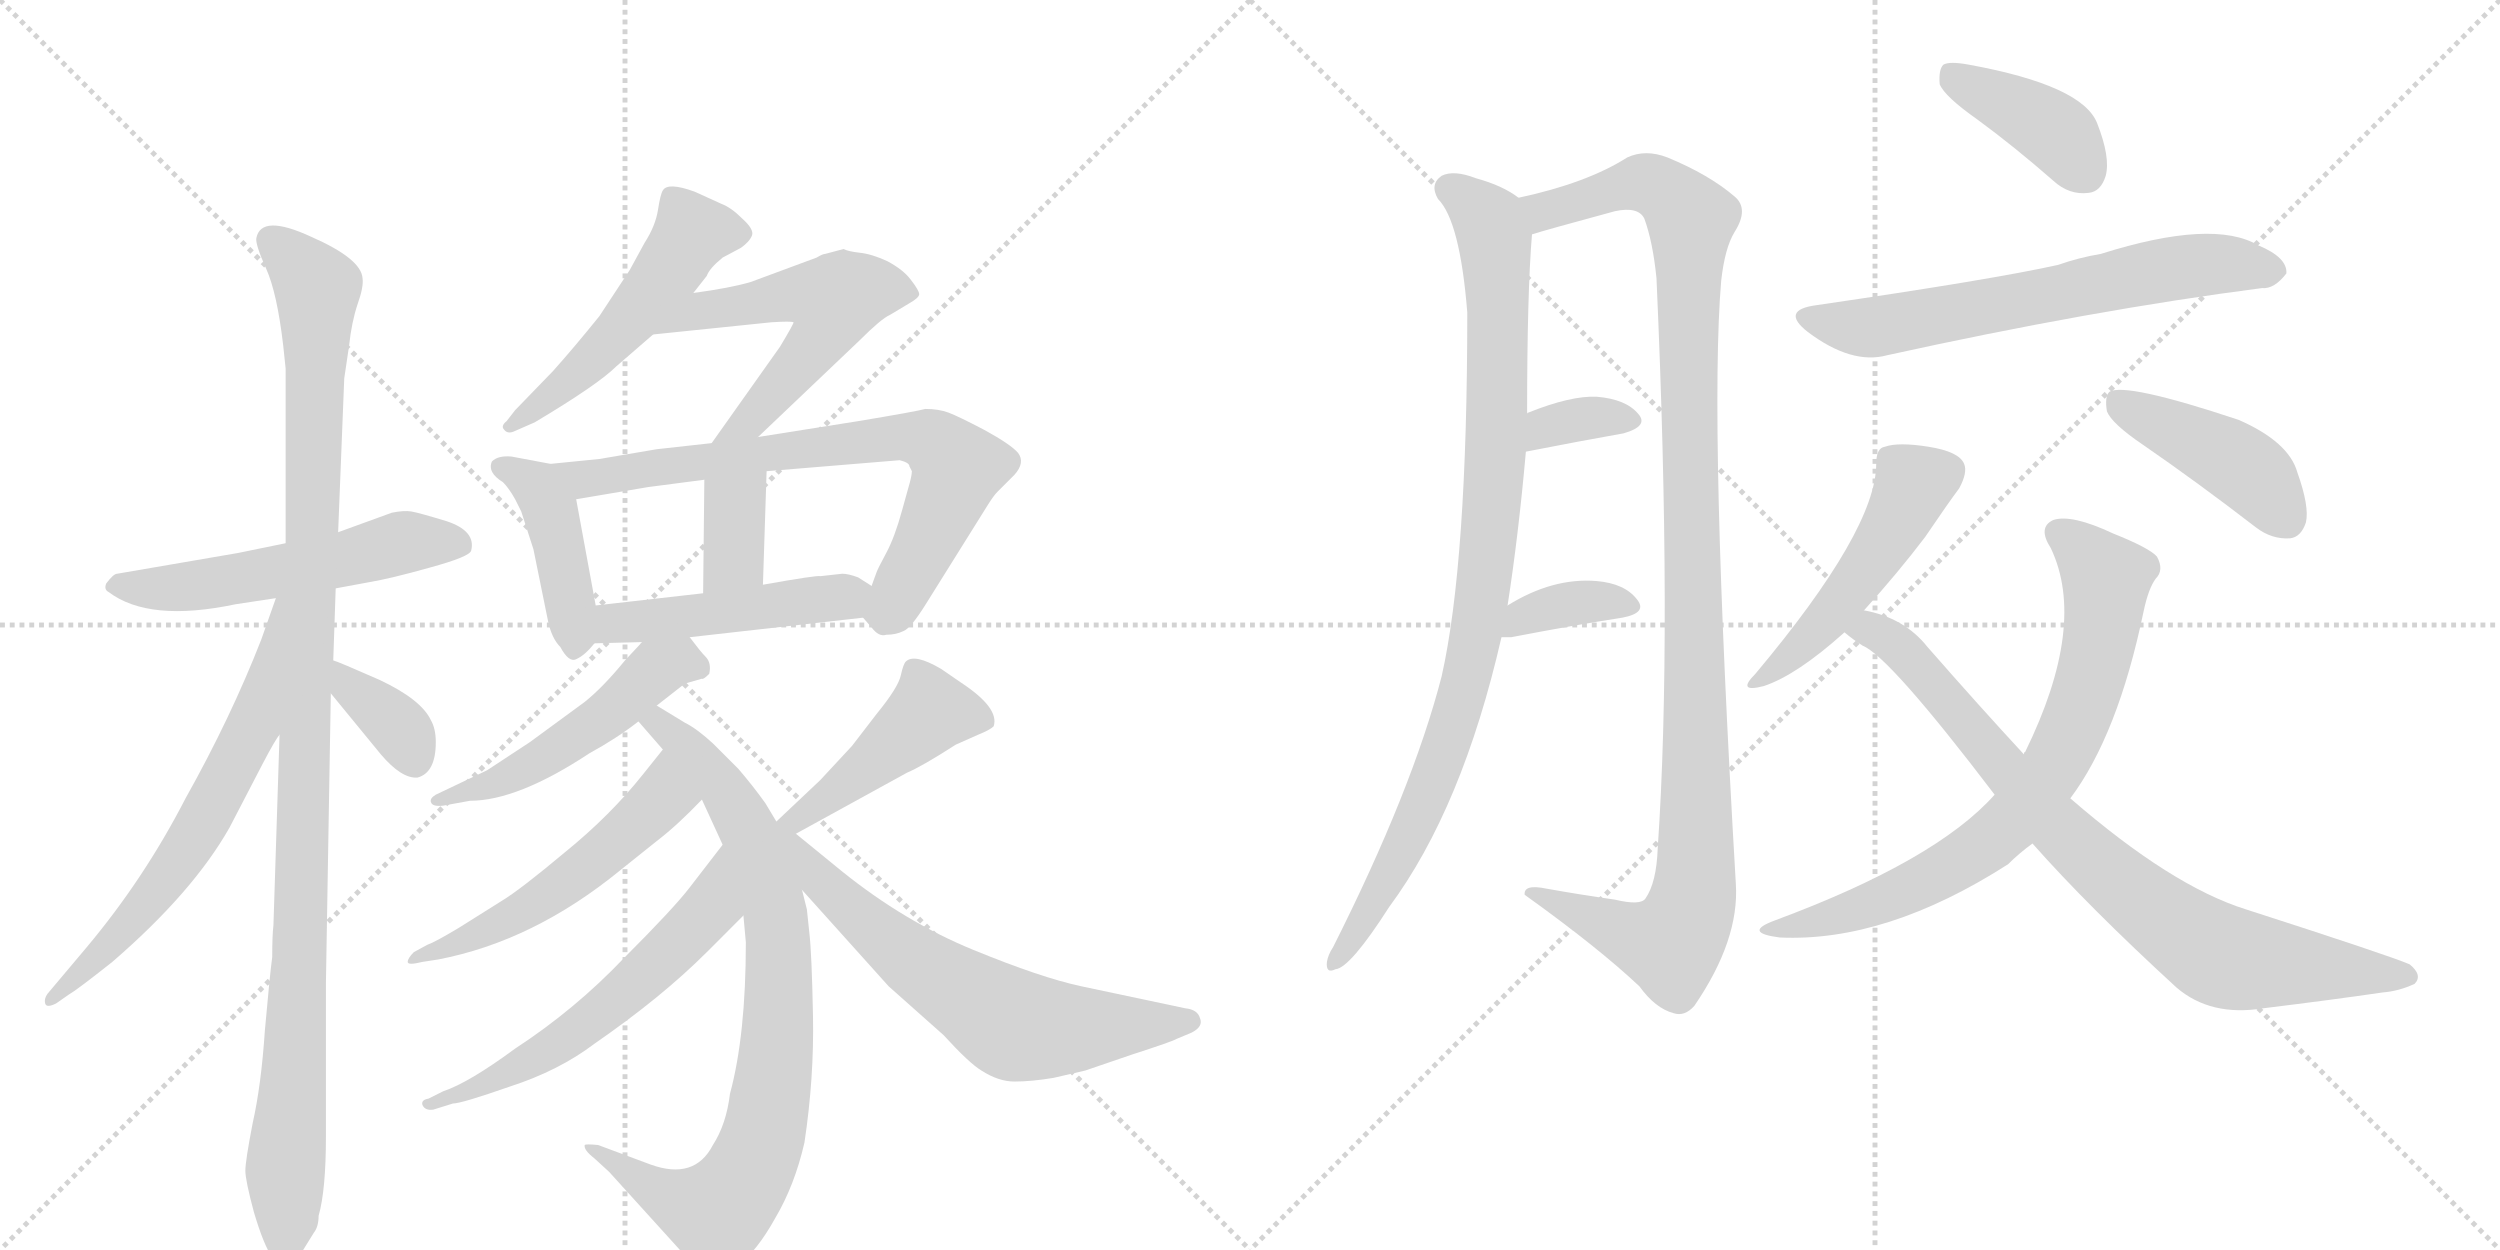 <svg version="1.1" viewBox="0 0 2048 1024" xmlns="http://www.w3.org/2000/svg">
  <g stroke="lightgray" stroke-dasharray="1,1" stroke-width="1" transform="scale(4, 4)">
    <line x1="0" y1="0" x2="256" y2="256"></line>
    <line x1="256" y1="0" x2="0" y2="256"></line>
    <line x1="128" y1="0" x2="128" y2="256"></line>
    <line x1="0" y1="128" x2="256" y2="128"></line>
    <line x1="256" y1="0" x2="512" y2="256"></line>
    <line x1="512" y1="0" x2="256" y2="256"></line>
    <line x1="384" y1="0" x2="384" y2="256"></line>
    <line x1="256" y1="128" x2="512" y2="128"></line>
  </g>
<g transform="scale(1, -1) translate(0, -850)">
   <style type="text/css">
    @keyframes keyframes0 {
      from {
       stroke: black;
       stroke-dashoffset: 541;
       stroke-width: 128;
       }
       64% {
       animation-timing-function: step-end;
       stroke: black;
       stroke-dashoffset: 0;
       stroke-width: 128;
       }
       to {
       stroke: black;
       stroke-width: 1024;
       }
       }
       #make-me-a-hanzi-animation-0 {
         animation: keyframes0 0.69s both;
         animation-delay: 0s;
         animation-timing-function: linear;
       }
    @keyframes keyframes1 {
      from {
       stroke: black;
       stroke-dashoffset: 1103;
       stroke-width: 128;
       }
       78% {
       animation-timing-function: step-end;
       stroke: black;
       stroke-dashoffset: 0;
       stroke-width: 128;
       }
       to {
       stroke: black;
       stroke-width: 1024;
       }
       }
       #make-me-a-hanzi-animation-1 {
         animation: keyframes1 1.148s both;
         animation-delay: 0.69s;
         animation-timing-function: linear;
       }
    @keyframes keyframes2 {
      from {
       stroke: black;
       stroke-dashoffset: 638;
       stroke-width: 128;
       }
       67% {
       animation-timing-function: step-end;
       stroke: black;
       stroke-dashoffset: 0;
       stroke-width: 128;
       }
       to {
       stroke: black;
       stroke-width: 1024;
       }
       }
       #make-me-a-hanzi-animation-2 {
         animation: keyframes2 0.769s both;
         animation-delay: 1.838s;
         animation-timing-function: linear;
       }
    @keyframes keyframes3 {
      from {
       stroke: black;
       stroke-dashoffset: 358;
       stroke-width: 128;
       }
       54% {
       animation-timing-function: step-end;
       stroke: black;
       stroke-dashoffset: 0;
       stroke-width: 128;
       }
       to {
       stroke: black;
       stroke-width: 1024;
       }
       }
       #make-me-a-hanzi-animation-3 {
         animation: keyframes3 0.541s both;
         animation-delay: 2.607s;
         animation-timing-function: linear;
       }
    @keyframes keyframes4 {
      from {
       stroke: black;
       stroke-dashoffset: 513;
       stroke-width: 128;
       }
       63% {
       animation-timing-function: step-end;
       stroke: black;
       stroke-dashoffset: 0;
       stroke-width: 128;
       }
       to {
       stroke: black;
       stroke-width: 1024;
       }
       }
       #make-me-a-hanzi-animation-4 {
         animation: keyframes4 0.667s both;
         animation-delay: 3.148s;
         animation-timing-function: linear;
       }
    @keyframes keyframes5 {
      from {
       stroke: black;
       stroke-dashoffset: 553;
       stroke-width: 128;
       }
       64% {
       animation-timing-function: step-end;
       stroke: black;
       stroke-dashoffset: 0;
       stroke-width: 128;
       }
       to {
       stroke: black;
       stroke-width: 1024;
       }
       }
       #make-me-a-hanzi-animation-5 {
         animation: keyframes5 0.7s both;
         animation-delay: 3.816s;
         animation-timing-function: linear;
       }
    @keyframes keyframes6 {
      from {
       stroke: black;
       stroke-dashoffset: 427;
       stroke-width: 128;
       }
       58% {
       animation-timing-function: step-end;
       stroke: black;
       stroke-dashoffset: 0;
       stroke-width: 128;
       }
       to {
       stroke: black;
       stroke-width: 1024;
       }
       }
       #make-me-a-hanzi-animation-6 {
         animation: keyframes6 0.597s both;
         animation-delay: 4.516s;
         animation-timing-function: linear;
       }
    @keyframes keyframes7 {
      from {
       stroke: black;
       stroke-dashoffset: 735;
       stroke-width: 128;
       }
       71% {
       animation-timing-function: step-end;
       stroke: black;
       stroke-dashoffset: 0;
       stroke-width: 128;
       }
       to {
       stroke: black;
       stroke-width: 1024;
       }
       }
       #make-me-a-hanzi-animation-7 {
         animation: keyframes7 0.848s both;
         animation-delay: 5.113s;
         animation-timing-function: linear;
       }
    @keyframes keyframes8 {
      from {
       stroke: black;
       stroke-dashoffset: 357;
       stroke-width: 128;
       }
       54% {
       animation-timing-function: step-end;
       stroke: black;
       stroke-dashoffset: 0;
       stroke-width: 128;
       }
       to {
       stroke: black;
       stroke-width: 1024;
       }
       }
       #make-me-a-hanzi-animation-8 {
         animation: keyframes8 0.541s both;
         animation-delay: 5.962s;
         animation-timing-function: linear;
       }
    @keyframes keyframes9 {
      from {
       stroke: black;
       stroke-dashoffset: 471;
       stroke-width: 128;
       }
       61% {
       animation-timing-function: step-end;
       stroke: black;
       stroke-dashoffset: 0;
       stroke-width: 128;
       }
       to {
       stroke: black;
       stroke-width: 1024;
       }
       }
       #make-me-a-hanzi-animation-9 {
         animation: keyframes9 0.633s both;
         animation-delay: 6.502s;
         animation-timing-function: linear;
       }
    @keyframes keyframes10 {
      from {
       stroke: black;
       stroke-dashoffset: 504;
       stroke-width: 128;
       }
       62% {
       animation-timing-function: step-end;
       stroke: black;
       stroke-dashoffset: 0;
       stroke-width: 128;
       }
       to {
       stroke: black;
       stroke-width: 1024;
       }
       }
       #make-me-a-hanzi-animation-10 {
         animation: keyframes10 0.66s both;
         animation-delay: 7.135s;
         animation-timing-function: linear;
       }
    @keyframes keyframes11 {
      from {
       stroke: black;
       stroke-dashoffset: 824;
       stroke-width: 128;
       }
       73% {
       animation-timing-function: step-end;
       stroke: black;
       stroke-dashoffset: 0;
       stroke-width: 128;
       }
       to {
       stroke: black;
       stroke-width: 1024;
       }
       }
       #make-me-a-hanzi-animation-11 {
         animation: keyframes11 0.921s both;
         animation-delay: 7.796s;
         animation-timing-function: linear;
       }
    @keyframes keyframes12 {
      from {
       stroke: black;
       stroke-dashoffset: 531;
       stroke-width: 128;
       }
       63% {
       animation-timing-function: step-end;
       stroke: black;
       stroke-dashoffset: 0;
       stroke-width: 128;
       }
       to {
       stroke: black;
       stroke-width: 1024;
       }
       }
       #make-me-a-hanzi-animation-12 {
         animation: keyframes12 0.682s both;
         animation-delay: 8.716s;
         animation-timing-function: linear;
       }
    @keyframes keyframes13 {
      from {
       stroke: black;
       stroke-dashoffset: 585;
       stroke-width: 128;
       }
       66% {
       animation-timing-function: step-end;
       stroke: black;
       stroke-dashoffset: 0;
       stroke-width: 128;
       }
       to {
       stroke: black;
       stroke-width: 1024;
       }
       }
       #make-me-a-hanzi-animation-13 {
         animation: keyframes13 0.726s both;
         animation-delay: 9.398s;
         animation-timing-function: linear;
       }
    @keyframes keyframes14 {
      from {
       stroke: black;
       stroke-dashoffset: 449;
       stroke-width: 128;
       }
       59% {
       animation-timing-function: step-end;
       stroke: black;
       stroke-dashoffset: 0;
       stroke-width: 128;
       }
       to {
       stroke: black;
       stroke-width: 1024;
       }
       }
       #make-me-a-hanzi-animation-14 {
         animation: keyframes14 0.615s both;
         animation-delay: 10.124s;
         animation-timing-function: linear;
       }
    @keyframes keyframes15 {
      from {
       stroke: black;
       stroke-dashoffset: 632;
       stroke-width: 128;
       }
       67% {
       animation-timing-function: step-end;
       stroke: black;
       stroke-dashoffset: 0;
       stroke-width: 128;
       }
       to {
       stroke: black;
       stroke-width: 1024;
       }
       }
       #make-me-a-hanzi-animation-15 {
         animation: keyframes15 0.764s both;
         animation-delay: 10.74s;
         animation-timing-function: linear;
       }
    @keyframes keyframes16 {
      from {
       stroke: black;
       stroke-dashoffset: 930;
       stroke-width: 128;
       }
       75% {
       animation-timing-function: step-end;
       stroke: black;
       stroke-dashoffset: 0;
       stroke-width: 128;
       }
       to {
       stroke: black;
       stroke-width: 1024;
       }
       }
       #make-me-a-hanzi-animation-16 {
         animation: keyframes16 1.007s both;
         animation-delay: 11.504s;
         animation-timing-function: linear;
       }
    @keyframes keyframes17 {
      from {
       stroke: black;
       stroke-dashoffset: 1119;
       stroke-width: 128;
       }
       78% {
       animation-timing-function: step-end;
       stroke: black;
       stroke-dashoffset: 0;
       stroke-width: 128;
       }
       to {
       stroke: black;
       stroke-width: 1024;
       }
       }
       #make-me-a-hanzi-animation-17 {
         animation: keyframes17 1.161s both;
         animation-delay: 12.511s;
         animation-timing-function: linear;
       }
    @keyframes keyframes18 {
      from {
       stroke: black;
       stroke-dashoffset: 339;
       stroke-width: 128;
       }
       52% {
       animation-timing-function: step-end;
       stroke: black;
       stroke-dashoffset: 0;
       stroke-width: 128;
       }
       to {
       stroke: black;
       stroke-width: 1024;
       }
       }
       #make-me-a-hanzi-animation-18 {
         animation: keyframes18 0.526s both;
         animation-delay: 13.672s;
         animation-timing-function: linear;
       }
    @keyframes keyframes19 {
      from {
       stroke: black;
       stroke-dashoffset: 360;
       stroke-width: 128;
       }
       54% {
       animation-timing-function: step-end;
       stroke: black;
       stroke-dashoffset: 0;
       stroke-width: 128;
       }
       to {
       stroke: black;
       stroke-width: 1024;
       }
       }
       #make-me-a-hanzi-animation-19 {
         animation: keyframes19 0.543s both;
         animation-delay: 14.197s;
         animation-timing-function: linear;
       }
    @keyframes keyframes20 {
      from {
       stroke: black;
       stroke-dashoffset: 396;
       stroke-width: 128;
       }
       56% {
       animation-timing-function: step-end;
       stroke: black;
       stroke-dashoffset: 0;
       stroke-width: 128;
       }
       to {
       stroke: black;
       stroke-width: 1024;
       }
       }
       #make-me-a-hanzi-animation-20 {
         animation: keyframes20 0.572s both;
         animation-delay: 14.74s;
         animation-timing-function: linear;
       }
    @keyframes keyframes21 {
      from {
       stroke: black;
       stroke-dashoffset: 641;
       stroke-width: 128;
       }
       68% {
       animation-timing-function: step-end;
       stroke: black;
       stroke-dashoffset: 0;
       stroke-width: 128;
       }
       to {
       stroke: black;
       stroke-width: 1024;
       }
       }
       #make-me-a-hanzi-animation-21 {
         animation: keyframes21 0.772s both;
         animation-delay: 15.313s;
         animation-timing-function: linear;
       }
    @keyframes keyframes22 {
      from {
       stroke: black;
       stroke-dashoffset: 486;
       stroke-width: 128;
       }
       61% {
       animation-timing-function: step-end;
       stroke: black;
       stroke-dashoffset: 0;
       stroke-width: 128;
       }
       to {
       stroke: black;
       stroke-width: 1024;
       }
       }
       #make-me-a-hanzi-animation-22 {
         animation: keyframes22 0.646s both;
         animation-delay: 16.084s;
         animation-timing-function: linear;
       }
    @keyframes keyframes23 {
      from {
       stroke: black;
       stroke-dashoffset: 431;
       stroke-width: 128;
       }
       58% {
       animation-timing-function: step-end;
       stroke: black;
       stroke-dashoffset: 0;
       stroke-width: 128;
       }
       to {
       stroke: black;
       stroke-width: 1024;
       }
       }
       #make-me-a-hanzi-animation-23 {
         animation: keyframes23 0.601s both;
         animation-delay: 16.73s;
         animation-timing-function: linear;
       }
    @keyframes keyframes24 {
      from {
       stroke: black;
       stroke-dashoffset: 730;
       stroke-width: 128;
       }
       70% {
       animation-timing-function: step-end;
       stroke: black;
       stroke-dashoffset: 0;
       stroke-width: 128;
       }
       to {
       stroke: black;
       stroke-width: 1024;
       }
       }
       #make-me-a-hanzi-animation-24 {
         animation: keyframes24 0.844s both;
         animation-delay: 17.331s;
         animation-timing-function: linear;
       }
    @keyframes keyframes25 {
      from {
       stroke: black;
       stroke-dashoffset: 817;
       stroke-width: 128;
       }
       73% {
       animation-timing-function: step-end;
       stroke: black;
       stroke-dashoffset: 0;
       stroke-width: 128;
       }
       to {
       stroke: black;
       stroke-width: 1024;
       }
       }
       #make-me-a-hanzi-animation-25 {
         animation: keyframes25 0.915s both;
         animation-delay: 18.175s;
         animation-timing-function: linear;
       }
</style>
<path d="M 234 405 L 195 397 L 96 380 Q 93 380 87 372 Q 85 367 89 365 Q 122 340 193 355 L 226 360 L 275 368 L 302 373 Q 320 376 352 385 Q 385 394 386 399 Q 390 415 366 423 Q 343 430 337 431 Q 331 432 321 430 L 277 414 L 234 405 Z" fill="lightgray"></path> 
<path d="M 277 414 L 282 540 L 286 567 Q 288 586 293 601 Q 298 615 297 622 Q 296 638 255 656 Q 214 675 210 655 Q 209 650 218 630 Q 227 610 232 567 L 234 548 L 234 405 L 229 248 L 224 92 Q 223 84 223 66 Q 221 51 217 6 Q 214 -39 207 -70 Q 201 -101 201 -109 Q 201 -117 208 -143 Q 216 -170 223 -180 Q 230 -190 234 -190 L 244 -181 L 257 -160 Q 261 -155 261 -146 Q 267 -125 267 -81 L 267 45 L 271 282 L 273 309 L 275 368 L 277 414 Z" fill="lightgray"></path> 
<path d="M 226 360 L 214 326 Q 189 262 152 196 Q 118 130 71 74 L 39 36 Q 36 32 37 28 Q 38 24 46 28 L 56 35 Q 63 39 92 62 Q 158 119 188 172 L 215 224 Q 226 245 229 248 C 314 381 236 388 226 360 Z" fill="lightgray"></path> 
<path d="M 271 282 L 312 232 Q 329 212 342 213 Q 357 217 357 242 Q 357 253 353 260 Q 345 277 311 293 Q 277 308 273 309 C 245 319 252 305 271 282 Z" fill="lightgray"></path> 
<path d="M 568 610 L 579 624 Q 581 630 592 639 L 607 647 Q 614 652 616 657 Q 618 662 608 671 Q 599 680 591 683 L 569 693 Q 547 701 543 694 Q 541 691 539 678 Q 537 665 528 651 L 516 629 L 491 591 Q 470 565 453 546 L 422 514 L 415 505 Q 410 501 413 498 Q 416 494 422 497 L 438 504 Q 490 535 505 550 L 535 576 L 568 610 Z" fill="lightgray"></path> 
<path d="M 621 492 L 704 571 Q 722 589 729 592 L 744 601 Q 753 606 753 609 Q 753 612 746 621 Q 740 629 727 636 Q 714 642 704 643 Q 695 644 691 646 L 676 642 Q 674 642 669 639 L 615 619 Q 598 614 568 610 C 538 606 505 573 535 576 L 632 586 Q 648 587 650 586 Q 651 586 639 566 L 583 487 C 566 463 599 471 621 492 Z" fill="lightgray"></path> 
<path d="M 451 470 L 419 476 Q 408 477 403 472 Q 399 463 412 455 Q 417 450 422 441 L 427 431 L 437 400 L 449 341 Q 452 327 459 320 Q 466 307 472 310 Q 479 313 487 323 C 493 329 493 329 488 354 L 472 441 C 467 467 467 467 451 470 Z" fill="lightgray"></path> 
<path d="M 491 474 L 451 470 C 421 467 442 436 472 441 L 531 451 L 577 457 L 628 464 L 737 473 Q 745 471 745 468 L 747 464 Q 747 460 744 450 L 739 432 Q 733 410 726 397 Q 719 384 718 381 L 714 370 C 705 346 705 346 707 344 L 714 336 Q 720 328 726 330 Q 734 330 740 333 Q 746 335 759 356 L 809 436 Q 814 444 817 447 L 831 461 Q 840 471 834 479 Q 828 486 806 498 Q 785 509 777 512 Q 769 515 758 515 Q 751 513 703 505 L 621 492 L 583 487 L 538 482 L 491 474 Z" fill="lightgray"></path> 
<path d="M 577 457 L 576 364 C 576 334 624 341 625 371 L 628 464 C 629 494 577 487 577 457 Z" fill="lightgray"></path> 
<path d="M 487 323 L 526 324 L 565 328 L 707 344 C 737 347 739 354 714 370 L 703 377 Q 695 380 690 380 L 672 378 Q 670 379 625 371 L 576 364 L 488 354 C 458 351 457 322 487 323 Z" fill="lightgray"></path> 
<path d="M 526 324 L 512 309 Q 494 287 479 275 L 434 242 L 399 219 L 357 199 Q 352 196 353 193 Q 354 189 363 190 L 385 194 Q 424 194 483 233 Q 505 245 523 259 L 538 272 L 561 290 L 575 294 Q 576 293 581 298 Q 583 307 578 312 Q 574 316 565 328 C 549 349 546 346 526 324 Z" fill="lightgray"></path> 
<path d="M 523 259 L 543 236 L 575 195 L 592 158 L 609 100 L 611 78 Q 611 2 598 -46 Q 595 -71 584 -88 Q 569 -117 533 -104 L 490 -88 Q 480 -87 479 -88 Q 478 -92 487 -99 L 499 -110 L 567 -185 Q 577 -194 584 -195 Q 591 -197 605 -186 Q 620 -175 635 -148 Q 651 -121 659 -86 Q 667 -33 666 18 Q 665 69 663 86 L 661 105 L 657 121 C 642 184 650 154 636 177 L 627 192 Q 617 206 605 220 L 584 241 Q 571 253 561 258 L 538 272 C 512 288 503 282 523 259 Z" fill="lightgray"></path> 
<path d="M 543 236 L 527 216 Q 500 182 463 152 Q 426 121 411 112 L 376 90 Q 356 78 350 76 L 339 70 Q 334 65 334 62 Q 334 59 346 62 L 359 64 Q 437 79 508 137 L 538 161 Q 555 174 575 195 C 596 217 562 259 543 236 Z" fill="lightgray"></path> 
<path d="M 592 158 L 565 123 Q 552 106 511 65 Q 471 23 422 -9 Q 384 -37 363 -44 L 351 -50 Q 345 -51 346 -55 Q 348 -60 355 -59 L 371 -54 Q 378 -54 418 -40 Q 458 -27 487 -5 Q 542 33 579 70 L 609 100 C 630 121 610 182 592 158 Z" fill="lightgray"></path> 
<path d="M 652 167 L 743 217 Q 755 222 783 240 L 801 248 Q 811 252 814 255 Q 819 270 787 291 L 771 302 Q 749 315 742 308 Q 740 306 738 297 Q 736 287 718 265 L 698 239 L 672 211 L 636 177 C 614 156 626 153 652 167 Z" fill="lightgray"></path> 
<path d="M 657 121 L 728 42 L 773 2 Q 794 -21 804 -27 Q 818 -36 831 -36 Q 845 -36 863 -33 L 889 -27 L 927 -14 Q 961 -3 964 -1 L 976 4 Q 986 9 983 16 Q 981 23 971 24 L 886 42 Q 853 49 797 72 Q 741 95 690 136 L 652 167 C 629 186 637 143 657 121 Z" fill="lightgray"></path> 
<path d="M 1235 354 Q 1244 412 1250 480 L 1251 511 Q 1251 610 1255 658 C 1257 681 1257 681 1244 688 Q 1231 698 1209 704 Q 1191 711 1181 706 Q 1171 699 1178 687 Q 1196 669 1202 594 Q 1202 389 1181 296 Q 1157 203 1092 74 Q 1088 68 1087 62 Q 1086 52 1094 56 Q 1106 57 1138 107 Q 1198 188 1230 328 L 1235 354 Z" fill="lightgray"></path> 
<path d="M 1255 658 Q 1264 661 1323 677 Q 1342 681 1347 671 Q 1354 652 1357 622 Q 1370 331 1358 155 Q 1357 127 1348 114 Q 1344 108 1323 113 Q 1295 117 1267 122 Q 1248 126 1249 117 Q 1309 74 1343 42 Q 1356 24 1371 20 Q 1380 17 1388 26 Q 1425 80 1422 126 Q 1400 502 1410 620 Q 1413 647 1421 660 Q 1433 679 1421 689 Q 1400 707 1366 721 Q 1348 728 1333 721 Q 1300 700 1244 688 C 1215 681 1226 650 1255 658 Z" fill="lightgray"></path> 
<path d="M 1250 480 Q 1296 489 1330 495 Q 1351 501 1342 511 Q 1332 523 1308 525 Q 1287 526 1252 512 Q 1251 512 1251 511 C 1225 495 1221 474 1250 480 Z" fill="lightgray"></path> 
<path d="M 1230 328 Q 1233 328 1238 328 Q 1290 338 1329 344 Q 1350 348 1341 359 Q 1331 372 1308 374 Q 1272 377 1235 354 C 1209 338 1200 328 1230 328 Z" fill="lightgray"></path> 
<path d="M 1620 752 Q 1650 730 1682 702 Q 1695 690 1711 692 Q 1721 693 1725 706 Q 1729 721 1718 749 Q 1706 780 1613 797 Q 1597 800 1592 797 Q 1588 793 1589 781 Q 1593 771 1620 752 Z" fill="lightgray"></path> 
<path d="M 1488 600 Q 1458 596 1481 578 Q 1517 551 1546 559 Q 1714 596 1853 614 Q 1863 613 1873 626 Q 1874 639 1850 649 Q 1813 671 1721 642 Q 1703 639 1686 633 Q 1632 621 1488 600 Z" fill="lightgray"></path> 
<path d="M 1527 350 Q 1555 381 1577 410 Q 1596 438 1605 450 Q 1612 463 1609 470 Q 1605 480 1580 484 Q 1555 488 1544 484 Q 1537 483 1537 470 Q 1537 416 1438 298 Q 1422 282 1445 288 Q 1472 297 1511 332 L 1527 350 Z" fill="lightgray"></path> 
<path d="M 1755 486 Q 1800 455 1848 418 Q 1861 408 1876 409 Q 1885 410 1889 422 Q 1892 435 1882 463 Q 1875 488 1834 506 Q 1741 537 1728 529 Q 1724 525 1726 513 Q 1730 503 1755 486 Z" fill="lightgray"></path> 
<path d="M 1696 196 Q 1735 248 1756 349 Q 1760 368 1766 376 Q 1773 383 1767 394 Q 1761 401 1731 413 Q 1697 429 1682 424 Q 1669 418 1680 401 Q 1710 338 1659 234 Q 1658 234 1658 232 L 1634 199 Q 1586 145 1454 96 Q 1427 86 1458 82 Q 1545 78 1645 142 Q 1654 151 1665 159 L 1696 196 Z" fill="lightgray"></path> 
<path d="M 1665 159 Q 1711 107 1783 41 Q 1811 17 1854 24 Q 1911 31 1952 37 Q 1965 38 1978 44 Q 1985 51 1974 60 Q 1958 67 1840 105 Q 1779 124 1696 196 L 1658 232 Q 1621 272 1579 320 Q 1560 344 1527 350 C 1498 358 1487 350 1511 332 Q 1518 326 1526 321 Q 1548 312 1634 199 L 1665 159 Z" fill="lightgray"></path> 
      <clipPath id="make-me-a-hanzi-clip-0">
      <path d="M 234 405 L 195 397 L 96 380 Q 93 380 87 372 Q 85 367 89 365 Q 122 340 193 355 L 226 360 L 275 368 L 302 373 Q 320 376 352 385 Q 385 394 386 399 Q 390 415 366 423 Q 343 430 337 431 Q 331 432 321 430 L 277 414 L 234 405 Z" fill="lightgray"></path>
      </clipPath>
      <path clip-path="url(#make-me-a-hanzi-clip-0)" d="M 96 371 L 162 370 L 333 406 L 377 404 " fill="none" id="make-me-a-hanzi-animation-0" stroke-dasharray="413 826" stroke-linecap="round"></path>

      <clipPath id="make-me-a-hanzi-clip-1">
      <path d="M 277 414 L 282 540 L 286 567 Q 288 586 293 601 Q 298 615 297 622 Q 296 638 255 656 Q 214 675 210 655 Q 209 650 218 630 Q 227 610 232 567 L 234 548 L 234 405 L 229 248 L 224 92 Q 223 84 223 66 Q 221 51 217 6 Q 214 -39 207 -70 Q 201 -101 201 -109 Q 201 -117 208 -143 Q 216 -170 223 -180 Q 230 -190 234 -190 L 244 -181 L 257 -160 Q 261 -155 261 -146 Q 267 -125 267 -81 L 267 45 L 271 282 L 273 309 L 275 368 L 277 414 Z" fill="lightgray"></path>
      </clipPath>
      <path clip-path="url(#make-me-a-hanzi-clip-1)" d="M 222 653 L 260 611 L 234 -179 " fill="none" id="make-me-a-hanzi-animation-1" stroke-dasharray="975 1950" stroke-linecap="round"></path>

      <clipPath id="make-me-a-hanzi-clip-2">
      <path d="M 226 360 L 214 326 Q 189 262 152 196 Q 118 130 71 74 L 39 36 Q 36 32 37 28 Q 38 24 46 28 L 56 35 Q 63 39 92 62 Q 158 119 188 172 L 215 224 Q 226 245 229 248 C 314 381 236 388 226 360 Z" fill="lightgray"></path>
      </clipPath>
      <path clip-path="url(#make-me-a-hanzi-clip-2)" d="M 230 354 L 208 256 L 173 188 L 113 101 L 42 31 " fill="none" id="make-me-a-hanzi-animation-2" stroke-dasharray="510 1020" stroke-linecap="round"></path>

      <clipPath id="make-me-a-hanzi-clip-3">
      <path d="M 271 282 L 312 232 Q 329 212 342 213 Q 357 217 357 242 Q 357 253 353 260 Q 345 277 311 293 Q 277 308 273 309 C 245 319 252 305 271 282 Z" fill="lightgray"></path>
      </clipPath>
      <path clip-path="url(#make-me-a-hanzi-clip-3)" d="M 274 302 L 326 255 L 340 226 " fill="none" id="make-me-a-hanzi-animation-3" stroke-dasharray="230 460" stroke-linecap="round"></path>

      <clipPath id="make-me-a-hanzi-clip-4">
      <path d="M 568 610 L 579 624 Q 581 630 592 639 L 607 647 Q 614 652 616 657 Q 618 662 608 671 Q 599 680 591 683 L 569 693 Q 547 701 543 694 Q 541 691 539 678 Q 537 665 528 651 L 516 629 L 491 591 Q 470 565 453 546 L 422 514 L 415 505 Q 410 501 413 498 Q 416 494 422 497 L 438 504 Q 490 535 505 550 L 535 576 L 568 610 Z" fill="lightgray"></path>
      </clipPath>
      <path clip-path="url(#make-me-a-hanzi-clip-4)" d="M 605 658 L 566 658 L 498 568 L 418 500 " fill="none" id="make-me-a-hanzi-animation-4" stroke-dasharray="385 770" stroke-linecap="round"></path>

      <clipPath id="make-me-a-hanzi-clip-5">
      <path d="M 621 492 L 704 571 Q 722 589 729 592 L 744 601 Q 753 606 753 609 Q 753 612 746 621 Q 740 629 727 636 Q 714 642 704 643 Q 695 644 691 646 L 676 642 Q 674 642 669 639 L 615 619 Q 598 614 568 610 C 538 606 505 573 535 576 L 632 586 Q 648 587 650 586 Q 651 586 639 566 L 583 487 C 566 463 599 471 621 492 Z" fill="lightgray"></path>
      </clipPath>
      <path clip-path="url(#make-me-a-hanzi-clip-5)" d="M 542 581 L 572 595 L 642 608 L 684 603 L 672 573 L 613 504 L 589 491 " fill="none" id="make-me-a-hanzi-animation-5" stroke-dasharray="425 850" stroke-linecap="round"></path>

      <clipPath id="make-me-a-hanzi-clip-6">
      <path d="M 451 470 L 419 476 Q 408 477 403 472 Q 399 463 412 455 Q 417 450 422 441 L 427 431 L 437 400 L 449 341 Q 452 327 459 320 Q 466 307 472 310 Q 479 313 487 323 C 493 329 493 329 488 354 L 472 441 C 467 467 467 467 451 470 Z" fill="lightgray"></path>
      </clipPath>
      <path clip-path="url(#make-me-a-hanzi-clip-6)" d="M 409 468 L 440 452 L 452 430 L 470 320 " fill="none" id="make-me-a-hanzi-animation-6" stroke-dasharray="299 598" stroke-linecap="round"></path>

      <clipPath id="make-me-a-hanzi-clip-7">
      <path d="M 491 474 L 451 470 C 421 467 442 436 472 441 L 531 451 L 577 457 L 628 464 L 737 473 Q 745 471 745 468 L 747 464 Q 747 460 744 450 L 739 432 Q 733 410 726 397 Q 719 384 718 381 L 714 370 C 705 346 705 346 707 344 L 714 336 Q 720 328 726 330 Q 734 330 740 333 Q 746 335 759 356 L 809 436 Q 814 444 817 447 L 831 461 Q 840 471 834 479 Q 828 486 806 498 Q 785 509 777 512 Q 769 515 758 515 Q 751 513 703 505 L 621 492 L 583 487 L 538 482 L 491 474 Z" fill="lightgray"></path>
      </clipPath>
      <path clip-path="url(#make-me-a-hanzi-clip-7)" d="M 458 468 L 479 457 L 716 491 L 766 487 L 784 463 L 731 352 L 719 348 " fill="none" id="make-me-a-hanzi-animation-7" stroke-dasharray="607 1214" stroke-linecap="round"></path>

      <clipPath id="make-me-a-hanzi-clip-8">
      <path d="M 577 457 L 576 364 C 576 334 624 341 625 371 L 628 464 C 629 494 577 487 577 457 Z" fill="lightgray"></path>
      </clipPath>
      <path clip-path="url(#make-me-a-hanzi-clip-8)" d="M 623 456 L 601 433 L 601 393 L 581 372 " fill="none" id="make-me-a-hanzi-animation-8" stroke-dasharray="229 458" stroke-linecap="round"></path>

      <clipPath id="make-me-a-hanzi-clip-9">
      <path d="M 487 323 L 526 324 L 565 328 L 707 344 C 737 347 739 354 714 370 L 703 377 Q 695 380 690 380 L 672 378 Q 670 379 625 371 L 576 364 L 488 354 C 458 351 457 322 487 323 Z" fill="lightgray"></path>
      </clipPath>
      <path clip-path="url(#make-me-a-hanzi-clip-9)" d="M 493 331 L 512 341 L 704 366 " fill="none" id="make-me-a-hanzi-animation-9" stroke-dasharray="343 686" stroke-linecap="round"></path>

      <clipPath id="make-me-a-hanzi-clip-10">
      <path d="M 526 324 L 512 309 Q 494 287 479 275 L 434 242 L 399 219 L 357 199 Q 352 196 353 193 Q 354 189 363 190 L 385 194 Q 424 194 483 233 Q 505 245 523 259 L 538 272 L 561 290 L 575 294 Q 576 293 581 298 Q 583 307 578 312 Q 574 316 565 328 C 549 349 546 346 526 324 Z" fill="lightgray"></path>
      </clipPath>
      <path clip-path="url(#make-me-a-hanzi-clip-10)" d="M 573 304 L 557 308 L 538 302 L 494 261 L 437 224 L 359 194 " fill="none" id="make-me-a-hanzi-animation-10" stroke-dasharray="376 752" stroke-linecap="round"></path>

      <clipPath id="make-me-a-hanzi-clip-11">
      <path d="M 523 259 L 543 236 L 575 195 L 592 158 L 609 100 L 611 78 Q 611 2 598 -46 Q 595 -71 584 -88 Q 569 -117 533 -104 L 490 -88 Q 480 -87 479 -88 Q 478 -92 487 -99 L 499 -110 L 567 -185 Q 577 -194 584 -195 Q 591 -197 605 -186 Q 620 -175 635 -148 Q 651 -121 659 -86 Q 667 -33 666 18 Q 665 69 663 86 L 661 105 L 657 121 C 642 184 650 154 636 177 L 627 192 Q 617 206 605 220 L 584 241 Q 571 253 561 258 L 538 272 C 512 288 503 282 523 259 Z" fill="lightgray"></path>
      </clipPath>
      <path clip-path="url(#make-me-a-hanzi-clip-11)" d="M 532 256 L 540 258 L 594 203 L 625 150 L 638 59 L 633 -33 L 616 -106 L 587 -143 L 550 -132 L 485 -92 " fill="none" id="make-me-a-hanzi-animation-11" stroke-dasharray="696 1392" stroke-linecap="round"></path>

      <clipPath id="make-me-a-hanzi-clip-12">
      <path d="M 543 236 L 527 216 Q 500 182 463 152 Q 426 121 411 112 L 376 90 Q 356 78 350 76 L 339 70 Q 334 65 334 62 Q 334 59 346 62 L 359 64 Q 437 79 508 137 L 538 161 Q 555 174 575 195 C 596 217 562 259 543 236 Z" fill="lightgray"></path>
      </clipPath>
      <path clip-path="url(#make-me-a-hanzi-clip-12)" d="M 543 228 L 541 195 L 490 147 L 429 103 L 340 64 " fill="none" id="make-me-a-hanzi-animation-12" stroke-dasharray="403 806" stroke-linecap="round"></path>

      <clipPath id="make-me-a-hanzi-clip-13">
      <path d="M 592 158 L 565 123 Q 552 106 511 65 Q 471 23 422 -9 Q 384 -37 363 -44 L 351 -50 Q 345 -51 346 -55 Q 348 -60 355 -59 L 371 -54 Q 378 -54 418 -40 Q 458 -27 487 -5 Q 542 33 579 70 L 609 100 C 630 121 610 182 592 158 Z" fill="lightgray"></path>
      </clipPath>
      <path clip-path="url(#make-me-a-hanzi-clip-13)" d="M 591 150 L 578 101 L 508 34 L 448 -11 L 351 -55 " fill="none" id="make-me-a-hanzi-animation-13" stroke-dasharray="457 914" stroke-linecap="round"></path>

      <clipPath id="make-me-a-hanzi-clip-14">
      <path d="M 652 167 L 743 217 Q 755 222 783 240 L 801 248 Q 811 252 814 255 Q 819 270 787 291 L 771 302 Q 749 315 742 308 Q 740 306 738 297 Q 736 287 718 265 L 698 239 L 672 211 L 636 177 C 614 156 626 153 652 167 Z" fill="lightgray"></path>
      </clipPath>
      <path clip-path="url(#make-me-a-hanzi-clip-14)" d="M 803 260 L 782 267 L 760 266 L 653 178 L 643 179 " fill="none" id="make-me-a-hanzi-animation-14" stroke-dasharray="321 642" stroke-linecap="round"></path>

      <clipPath id="make-me-a-hanzi-clip-15">
      <path d="M 657 121 L 728 42 L 773 2 Q 794 -21 804 -27 Q 818 -36 831 -36 Q 845 -36 863 -33 L 889 -27 L 927 -14 Q 961 -3 964 -1 L 976 4 Q 986 9 983 16 Q 981 23 971 24 L 886 42 Q 853 49 797 72 Q 741 95 690 136 L 652 167 C 629 186 637 143 657 121 Z" fill="lightgray"></path>
      </clipPath>
      <path clip-path="url(#make-me-a-hanzi-clip-15)" d="M 654 159 L 674 126 L 731 76 L 827 12 L 874 7 L 973 14 " fill="none" id="make-me-a-hanzi-animation-15" stroke-dasharray="504 1008" stroke-linecap="round"></path>

      <clipPath id="make-me-a-hanzi-clip-16">
      <path d="M 1235 354 Q 1244 412 1250 480 L 1251 511 Q 1251 610 1255 658 C 1257 681 1257 681 1244 688 Q 1231 698 1209 704 Q 1191 711 1181 706 Q 1171 699 1178 687 Q 1196 669 1202 594 Q 1202 389 1181 296 Q 1157 203 1092 74 Q 1088 68 1087 62 Q 1086 52 1094 56 Q 1106 57 1138 107 Q 1198 188 1230 328 L 1235 354 Z" fill="lightgray"></path>
      </clipPath>
      <path clip-path="url(#make-me-a-hanzi-clip-16)" d="M 1188 695 L 1220 668 L 1227 619 L 1226 489 L 1209 323 L 1162 182 L 1123 104 L 1094 63 " fill="none" id="make-me-a-hanzi-animation-16" stroke-dasharray="802 1604" stroke-linecap="round"></path>

      <clipPath id="make-me-a-hanzi-clip-17">
      <path d="M 1255 658 Q 1264 661 1323 677 Q 1342 681 1347 671 Q 1354 652 1357 622 Q 1370 331 1358 155 Q 1357 127 1348 114 Q 1344 108 1323 113 Q 1295 117 1267 122 Q 1248 126 1249 117 Q 1309 74 1343 42 Q 1356 24 1371 20 Q 1380 17 1388 26 Q 1425 80 1422 126 Q 1400 502 1410 620 Q 1413 647 1421 660 Q 1433 679 1421 689 Q 1400 707 1366 721 Q 1348 728 1333 721 Q 1300 700 1244 688 C 1215 681 1226 650 1255 658 Z" fill="lightgray"></path>
      </clipPath>
      <path clip-path="url(#make-me-a-hanzi-clip-17)" d="M 1255 667 L 1274 681 L 1349 700 L 1386 670 L 1382 575 L 1390 271 L 1390 136 L 1383 100 L 1372 80 L 1336 83 L 1258 115 " fill="none" id="make-me-a-hanzi-animation-17" stroke-dasharray="991 1982" stroke-linecap="round"></path>

      <clipPath id="make-me-a-hanzi-clip-18">
      <path d="M 1250 480 Q 1296 489 1330 495 Q 1351 501 1342 511 Q 1332 523 1308 525 Q 1287 526 1252 512 Q 1251 512 1251 511 C 1225 495 1221 474 1250 480 Z" fill="lightgray"></path>
      </clipPath>
      <path clip-path="url(#make-me-a-hanzi-clip-18)" d="M 1256 488 L 1267 500 L 1293 507 L 1333 505 " fill="none" id="make-me-a-hanzi-animation-18" stroke-dasharray="211 422" stroke-linecap="round"></path>

      <clipPath id="make-me-a-hanzi-clip-19">
      <path d="M 1230 328 Q 1233 328 1238 328 Q 1290 338 1329 344 Q 1350 348 1341 359 Q 1331 372 1308 374 Q 1272 377 1235 354 C 1209 338 1200 328 1230 328 Z" fill="lightgray"></path>
      </clipPath>
      <path clip-path="url(#make-me-a-hanzi-clip-19)" d="M 1234 334 L 1248 345 L 1289 356 L 1333 353 " fill="none" id="make-me-a-hanzi-animation-19" stroke-dasharray="232 464" stroke-linecap="round"></path>

      <clipPath id="make-me-a-hanzi-clip-20">
      <path d="M 1620 752 Q 1650 730 1682 702 Q 1695 690 1711 692 Q 1721 693 1725 706 Q 1729 721 1718 749 Q 1706 780 1613 797 Q 1597 800 1592 797 Q 1588 793 1589 781 Q 1593 771 1620 752 Z" fill="lightgray"></path>
      </clipPath>
      <path clip-path="url(#make-me-a-hanzi-clip-20)" d="M 1597 791 L 1678 746 L 1708 709 " fill="none" id="make-me-a-hanzi-animation-20" stroke-dasharray="268 536" stroke-linecap="round"></path>

      <clipPath id="make-me-a-hanzi-clip-21">
      <path d="M 1488 600 Q 1458 596 1481 578 Q 1517 551 1546 559 Q 1714 596 1853 614 Q 1863 613 1873 626 Q 1874 639 1850 649 Q 1813 671 1721 642 Q 1703 639 1686 633 Q 1632 621 1488 600 Z" fill="lightgray"></path>
      </clipPath>
      <path clip-path="url(#make-me-a-hanzi-clip-21)" d="M 1483 590 L 1536 582 L 1755 626 L 1812 634 L 1862 628 " fill="none" id="make-me-a-hanzi-animation-21" stroke-dasharray="513 1026" stroke-linecap="round"></path>

      <clipPath id="make-me-a-hanzi-clip-22">
      <path d="M 1527 350 Q 1555 381 1577 410 Q 1596 438 1605 450 Q 1612 463 1609 470 Q 1605 480 1580 484 Q 1555 488 1544 484 Q 1537 483 1537 470 Q 1537 416 1438 298 Q 1422 282 1445 288 Q 1472 297 1511 332 L 1527 350 Z" fill="lightgray"></path>
      </clipPath>
      <path clip-path="url(#make-me-a-hanzi-clip-22)" d="M 1597 465 L 1566 451 L 1545 407 L 1518 369 L 1448 297 " fill="none" id="make-me-a-hanzi-animation-22" stroke-dasharray="358 716" stroke-linecap="round"></path>

      <clipPath id="make-me-a-hanzi-clip-23">
      <path d="M 1755 486 Q 1800 455 1848 418 Q 1861 408 1876 409 Q 1885 410 1889 422 Q 1892 435 1882 463 Q 1875 488 1834 506 Q 1741 537 1728 529 Q 1724 525 1726 513 Q 1730 503 1755 486 Z" fill="lightgray"></path>
      </clipPath>
      <path clip-path="url(#make-me-a-hanzi-clip-23)" d="M 1732 524 L 1838 467 L 1873 425 " fill="none" id="make-me-a-hanzi-animation-23" stroke-dasharray="303 606" stroke-linecap="round"></path>

      <clipPath id="make-me-a-hanzi-clip-24">
      <path d="M 1696 196 Q 1735 248 1756 349 Q 1760 368 1766 376 Q 1773 383 1767 394 Q 1761 401 1731 413 Q 1697 429 1682 424 Q 1669 418 1680 401 Q 1710 338 1659 234 Q 1658 234 1658 232 L 1634 199 Q 1586 145 1454 96 Q 1427 86 1458 82 Q 1545 78 1645 142 Q 1654 151 1665 159 L 1696 196 Z" fill="lightgray"></path>
      </clipPath>
      <path clip-path="url(#make-me-a-hanzi-clip-24)" d="M 1688 412 L 1725 376 L 1725 366 L 1714 298 L 1679 216 L 1645 174 L 1611 147 L 1517 103 L 1465 92 " fill="none" id="make-me-a-hanzi-animation-24" stroke-dasharray="602 1204" stroke-linecap="round"></path>

      <clipPath id="make-me-a-hanzi-clip-25">
      <path d="M 1665 159 Q 1711 107 1783 41 Q 1811 17 1854 24 Q 1911 31 1952 37 Q 1965 38 1978 44 Q 1985 51 1974 60 Q 1958 67 1840 105 Q 1779 124 1696 196 L 1658 232 Q 1621 272 1579 320 Q 1560 344 1527 350 C 1498 358 1487 350 1511 332 Q 1518 326 1526 321 Q 1548 312 1634 199 L 1665 159 Z" fill="lightgray"></path>
      </clipPath>
      <path clip-path="url(#make-me-a-hanzi-clip-25)" d="M 1518 334 L 1535 333 L 1562 314 L 1680 178 L 1738 124 L 1803 76 L 1832 64 L 1971 51 " fill="none" id="make-me-a-hanzi-animation-25" stroke-dasharray="689 1378" stroke-linecap="round"></path>

</g>
</svg>
